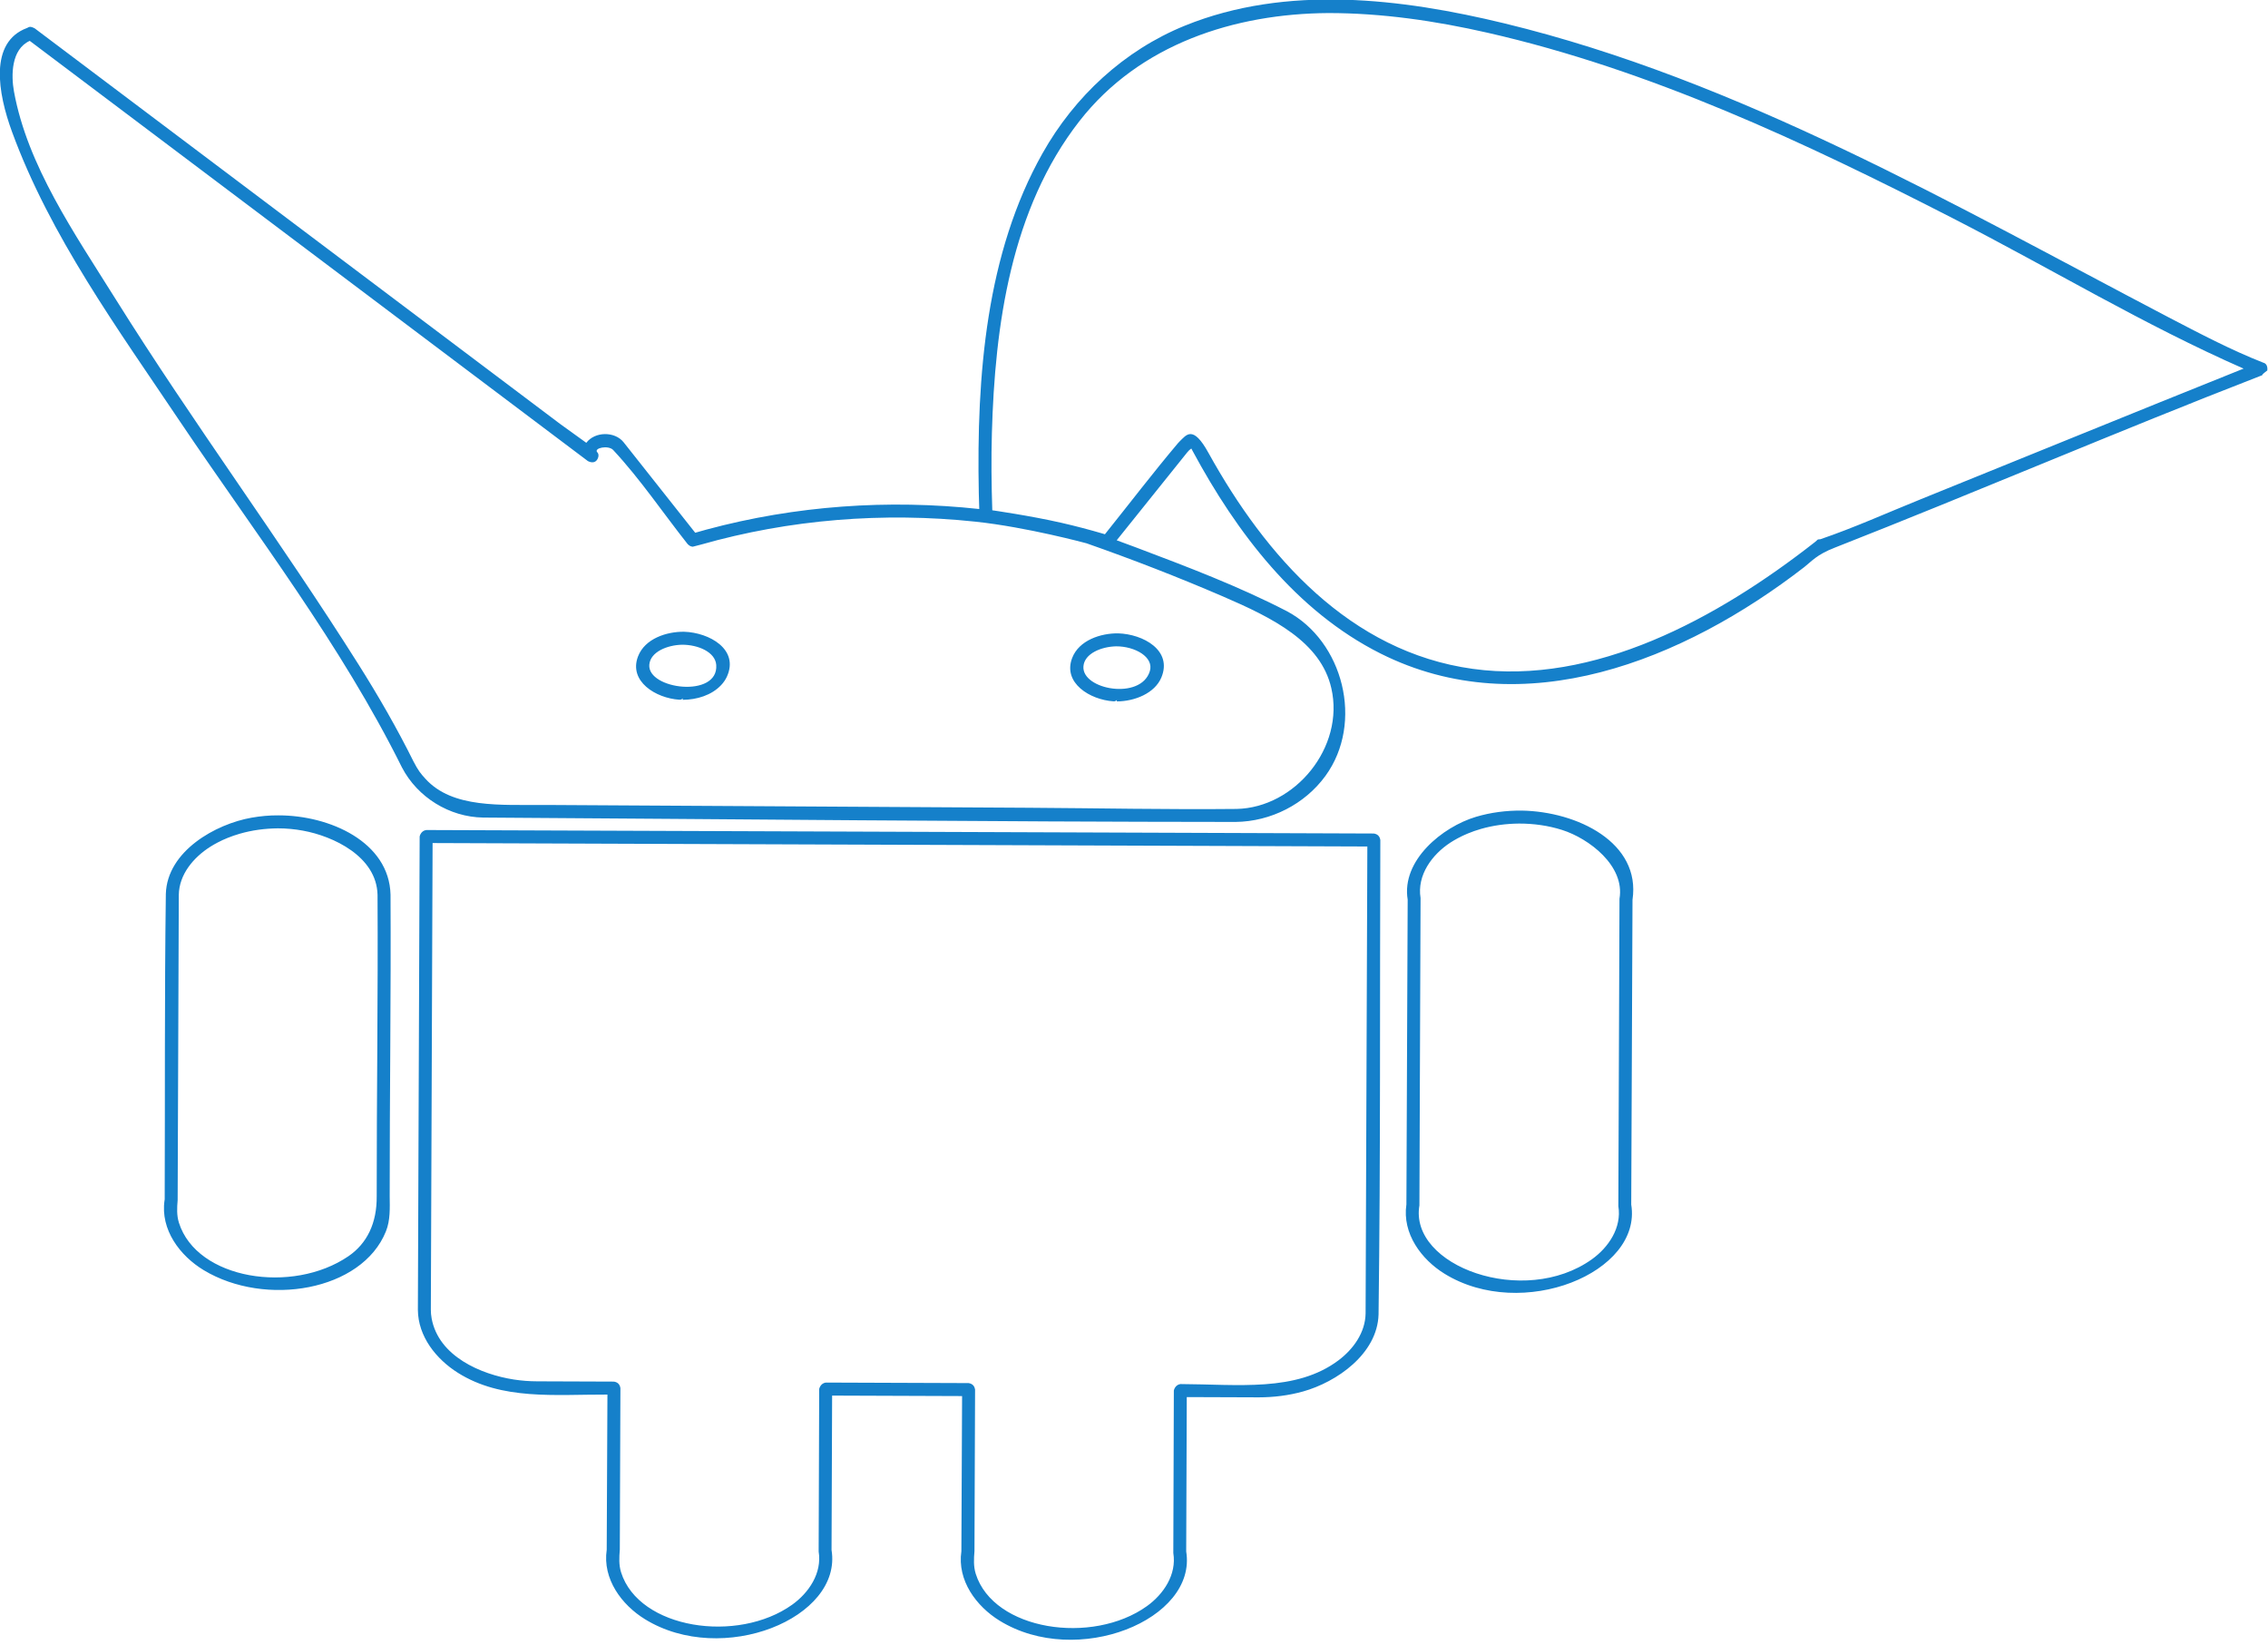 <?xml version="1.0" encoding="UTF-8" standalone="no"?>
<!DOCTYPE svg PUBLIC "-//W3C//DTD SVG 1.1//EN" "http://www.w3.org/Graphics/SVG/1.1/DTD/svg11.dtd">
<svg width="100%" height="100%" viewBox="0 0 462 335" version="1.1" xmlns="http://www.w3.org/2000/svg" xmlns:xlink="http://www.w3.org/1999/xlink" xml:space="preserve" xmlns:serif="http://www.serif.com/" style="fill-rule:evenodd;clip-rule:evenodd;stroke-linejoin:round;stroke-miterlimit:1.414;">
    <g transform="matrix(1,0,0,1,-134.712,-704.019)">
        <g transform="matrix(5.432,0.02,-0.014,3.74,-272.543,92.717)">
            <g transform="matrix(1,1.38778e-17,-4.33681e-19,1,-9.209,110.746)">
                <path d="M136.24,97.416C136.373,97.447 136.46,97.554 136.483,97.77C136.483,106.384 136.539,114.998 136.483,123.611C136.442,125.759 134.92,127.297 133.663,127.815C133.123,128.037 132.562,128.14 132.001,128.144L129.303,128.144L129.303,136.551C129.732,140.264 125.223,142.942 122.315,140.358C121.438,139.58 120.714,138.175 120.872,136.586L120.877,128.134L116.003,128.134L116.003,136.541C116.432,140.254 111.923,142.932 109.015,140.348C108.138,139.57 107.414,138.165 107.572,136.576L107.577,128.124C105.606,128.124 103.614,128.467 101.963,126.965C101.149,126.225 100.466,124.996 100.457,123.541L100.457,97.77C100.457,97.77 100.494,97.464 100.7,97.416C112.547,97.416 124.393,97.416 136.24,97.416ZM100.943,123.53C100.943,123.691 100.953,123.852 100.974,124.011C101.24,126.078 102.831,127.051 104.067,127.323C104.356,127.386 104.648,127.417 104.94,127.416L107.82,127.416C107.953,127.447 108.04,127.554 108.063,127.77L108.063,136.57C108.04,136.982 108.026,137.4 108.114,137.802C108.793,140.886 112.493,141.67 114.538,139.526C115.159,138.874 115.655,137.801 115.52,136.628L115.517,127.78C115.517,127.78 115.554,127.474 115.76,127.426L121.12,127.426C121.253,127.457 121.34,127.564 121.363,127.78L121.363,136.58C121.34,136.992 121.326,137.41 121.414,137.812C122.093,140.896 125.793,141.68 127.838,139.536C128.459,138.884 128.955,137.811 128.82,136.638L128.817,127.79C128.817,127.79 128.854,127.484 129.06,127.436C131.209,127.436 133.397,127.859 134.986,126.113C135.54,125.504 135.99,124.596 135.997,123.548L135.997,98.124L100.943,98.124C100.943,106.592 100.943,115.061 100.943,123.53ZM141.784,96.138C143.856,96.178 146.26,97.847 145.948,100.974L145.943,117.571C146.372,121.283 141.864,123.962 138.955,121.378C138.078,120.6 137.354,119.195 137.512,117.606L137.517,101.009C137.269,98.864 138.818,97.037 140.064,96.488C140.619,96.244 141.2,96.134 141.784,96.138ZM95.16,96.647C97.079,96.634 99.318,98.07 99.373,100.942C99.408,106.429 99.367,111.893 99.384,117.361C99.39,118.013 99.415,118.667 99.247,119.282C98.358,122.533 94.74,123.441 92.423,121.432C91.528,120.655 90.782,119.234 90.942,117.626L90.947,117.591C90.947,112.041 90.911,106.491 90.947,100.942C90.992,98.609 92.81,97.128 94.152,96.779C94.485,96.692 94.823,96.644 95.16,96.647ZM141.681,96.845C141.196,96.854 140.712,96.949 140.248,97.147C140.081,97.218 139.917,97.302 139.757,97.4C139.629,97.477 139.504,97.564 139.383,97.66C139.29,97.733 139.198,97.812 139.11,97.896C138.429,98.546 137.856,99.671 138,100.922L138,117.658C137.618,120.965 141.939,123.217 144.478,120.556C145.099,119.904 145.595,118.831 145.46,117.658L145.46,100.922C145.667,99.122 144.304,97.642 143.297,97.184C142.776,96.947 142.23,96.841 141.681,96.845ZM95.141,97.354C94.656,97.363 94.172,97.458 93.708,97.656C93.555,97.721 93.404,97.797 93.256,97.885C93.127,97.961 93.001,98.046 92.879,98.141C92.784,98.213 92.692,98.291 92.602,98.375C91.983,98.952 91.441,99.88 91.433,101.002L91.433,117.62C91.41,118.032 91.396,118.45 91.484,118.852C92.164,121.943 95.747,122.739 97.845,120.641C98.541,119.944 98.91,118.835 98.897,117.368C98.88,111.916 98.922,106.453 98.886,100.955C98.846,98.859 97.213,97.769 96.082,97.475C95.771,97.394 95.456,97.352 95.141,97.354ZM169.433,72.312C164.073,75.364 158.804,78.69 153.478,81.76C152.802,82.145 152.622,82.502 152.339,82.825C147.832,87.927 141.827,91.489 136.461,87.61C133.28,85.31 131.042,81.035 129.394,76.631L129.34,76.486C129.284,76.542 129.233,76.612 129.191,76.69L126.555,81.499C126.806,81.63 127.055,81.764 127.305,81.898C129.213,82.933 131.141,83.982 132.951,85.33C135.062,86.945 135.864,91.376 134.415,94.29C133.648,95.831 132.375,96.786 131.053,96.813C121.64,96.856 112.238,96.76 102.835,96.726C101.573,96.705 100.372,95.641 99.783,94.011C97.474,87.325 94.318,81.433 91.419,75.235C89.061,70.175 86.52,65.151 85.072,59.477C84.535,57.372 84.191,54.596 85.621,53.819C85.686,53.784 85.711,53.689 85.909,53.838L105.671,75.279L106.651,76.297C106.974,75.671 107.719,75.66 108.05,76.259L110.748,81.173C110.891,81.112 111.035,81.053 111.178,80.995C114.508,79.675 117.981,79.306 121.396,79.824C121.389,79.541 121.383,79.258 121.377,78.974C121.27,72.531 121.622,65.885 123.722,60.432C124.909,57.347 126.758,54.822 129.037,53.462C132.851,51.188 137.177,51.94 141.021,53.271C149.822,56.319 157.9,63.065 165.946,69.128C167.123,70.009 168.298,70.904 169.533,71.601C169.533,71.601 169.706,71.638 169.68,72.019C169.68,72.019 169.401,72.318 169.511,72.27C169.472,72.29 169.472,72.291 169.433,72.312ZM85.722,54.522C85.027,54.976 85.028,56.414 85.139,57.277C85.656,61.318 87.423,64.981 88.98,68.565C91.904,75.297 95.198,81.695 98.135,88.401C98.887,90.117 99.593,91.881 100.217,93.689C100.396,94.185 100.486,94.342 100.665,94.625C101.685,96.245 103.491,96.021 105.18,96.027C111.233,96.048 117.277,96.065 123.317,96.083C125.908,96.091 128.499,96.158 131.09,96.105C133.28,96.026 135.141,92.728 134.624,89.509C134.22,86.992 132.432,85.703 130.539,84.531C128.858,83.49 127.151,82.539 125.425,81.67C125.425,81.67 123.198,80.803 121.252,80.513C117.801,80 114.282,80.426 110.961,81.819L110.658,81.934C110.612,81.923 110.564,81.928 110.47,81.8C109.532,80.092 108.685,78.27 107.656,76.677C107.471,76.411 106.941,76.575 107.056,76.799C107.056,76.799 107.159,76.913 107.081,77.158C107.023,77.341 106.898,77.427 106.714,77.293C99.718,69.703 92.722,62.111 85.725,54.521C85.724,54.52 85.723,54.522 85.722,54.522ZM126.623,86.567C127.56,86.603 128.673,87.481 128.248,88.965C128.002,89.821 127.258,90.265 126.582,90.274L126.58,89.92C126.58,89.92 126.674,90.283 126.452,90.269C125.577,90.19 124.547,89.281 124.9,87.922C125.154,86.943 125.975,86.559 126.623,86.567ZM110.343,86.567C111.289,86.603 112.423,87.516 111.954,89.011C111.901,89.179 111.827,89.333 111.74,89.467C111.383,90.022 110.829,90.267 110.302,90.274L110.3,89.92C110.3,89.92 110.394,90.283 110.172,90.269C109.297,90.19 108.267,89.281 108.62,87.922C108.874,86.943 109.695,86.559 110.343,86.567ZM126.546,87.274C125.998,87.295 125.361,87.668 125.325,88.37C125.259,89.643 127.485,90.221 127.816,88.619C127.975,87.85 127.251,87.265 126.546,87.274ZM110.266,87.274C109.718,87.295 109.081,87.668 109.045,88.37C108.975,89.719 111.649,90.19 111.555,88.37C111.519,87.667 110.874,87.266 110.266,87.274ZM134.418,52.745C130.903,52.797 127.345,54.467 125.101,58.674C122.541,63.473 121.955,69.84 121.859,75.697C121.836,77.095 121.85,78.493 121.885,79.89C121.885,79.89 123.314,80.178 124.487,80.561C125.007,80.731 125.523,80.925 126.036,81.14L126.112,81.173C127.02,79.516 127.9,77.826 128.836,76.203C128.858,76.167 128.88,76.132 128.903,76.099C129.149,75.755 129.393,75.172 129.985,76.724C132.145,82.34 135.315,87.53 139.927,88.43C144.466,89.315 149.075,85.658 152.739,81.456C152.857,81.326 152.805,81.308 152.942,81.301C154.202,80.671 155.451,79.843 156.716,79.094C160.699,76.731 164.692,74.335 168.658,72.001L168.79,71.924C165.068,69.578 161.551,66.515 157.889,63.813C152.27,59.669 146.5,55.773 140.397,53.787C138.436,53.149 136.428,52.734 134.418,52.745ZM152.774,81.836C152.774,81.836 152.771,81.826 152.774,81.836ZM169.375,72.269C169.375,72.269 169.37,72.258 169.375,72.269Z" style="fill:rgb(21,128,202);fill-rule:nonzero;"/>
            </g>
        </g>
    </g>
</svg>
